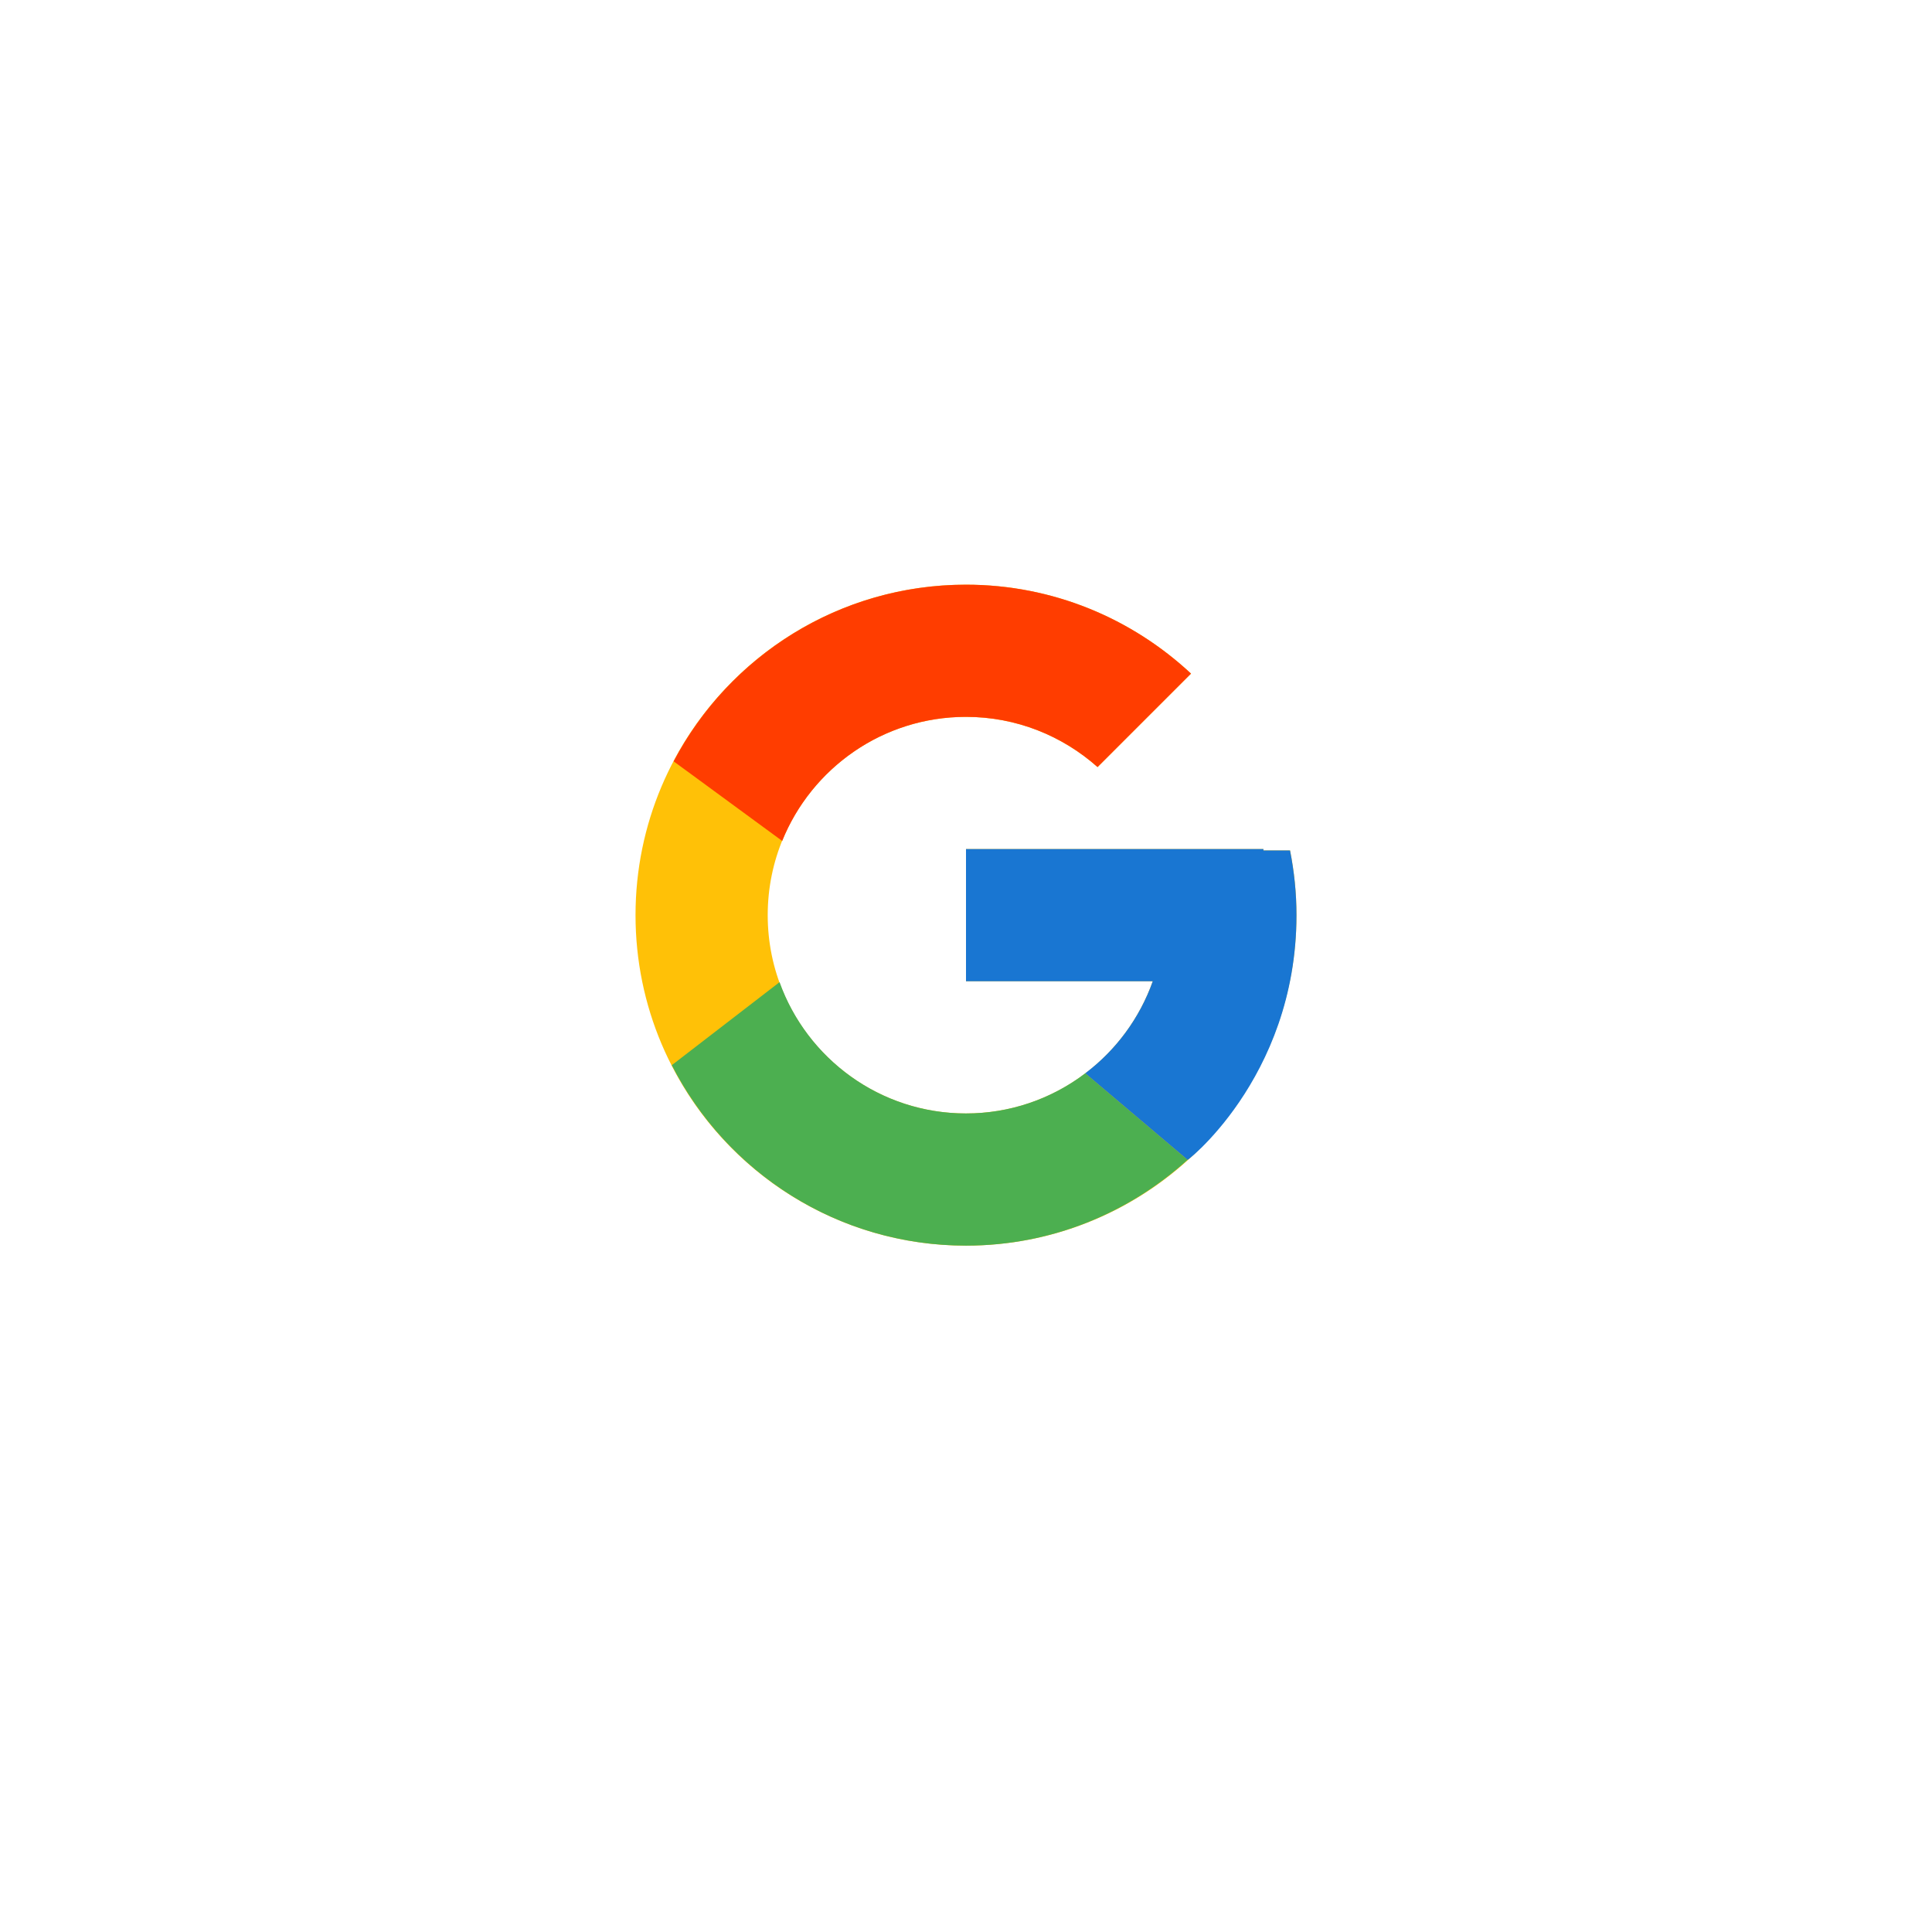 <svg width="76" height="76" viewBox="0 0 76 76" fill="none" xmlns="http://www.w3.org/2000/svg">
<g filter="url(#filter0_d)">
<rect x="10" y="8" width="56" height="56" rx="28" fill="white"/>
</g>
<path d="M50.747 33.454H49.7V33.4H38V38.6H45.347C44.275 41.627 41.395 43.8 38 43.8C33.692 43.8 30.2 40.307 30.2 36C30.2 31.692 33.692 28.2 38 28.2C39.988 28.2 41.797 28.95 43.175 30.175L46.852 26.498C44.53 24.334 41.424 23 38 23C30.821 23 25 28.821 25 36C25 43.179 30.821 49 38 49C45.179 49 51 43.179 51 36C51 35.128 50.91 34.278 50.747 33.454Z" fill="#FFC107"/>
<path d="M26.499 29.949L30.77 33.081C31.926 30.22 34.725 28.2 38 28.2C39.988 28.2 41.797 28.95 43.175 30.175L46.852 26.498C44.53 24.334 41.424 23 38 23C33.007 23 28.676 25.819 26.499 29.949Z" fill="#FF3D00"/>
<path d="M38 49C41.358 49 44.409 47.715 46.716 45.625L42.692 42.22C41.343 43.246 39.695 43.801 38 43.8C34.619 43.8 31.748 41.644 30.666 38.635L26.427 41.901C28.578 46.111 32.948 49 38 49Z" fill="#4CAF50"/>
<path d="M50.747 33.454H49.7V33.4H38V38.6H45.347C44.834 40.041 43.911 41.3 42.69 42.221L42.692 42.22L46.716 45.624C46.431 45.883 51 42.5 51 36C51 35.128 50.91 34.277 50.747 33.454Z" fill="#1976D2"/>
<defs>
<filter id="filter0_d" x="0" y="0" width="76" height="76" filterUnits="userSpaceOnUse" color-interpolation-filters="sRGB">
<feFlood flood-opacity="0" result="BackgroundImageFix"/>
<feColorMatrix in="SourceAlpha" type="matrix" values="0 0 0 0 0 0 0 0 0 0 0 0 0 0 0 0 0 0 127 0"/>
<feOffset dy="2"/>
<feGaussianBlur stdDeviation="5"/>
<feColorMatrix type="matrix" values="0 0 0 0 0 0 0 0 0 0 0 0 0 0 0 0 0 0 0.06 0"/>
<feBlend mode="normal" in2="BackgroundImageFix" result="effect1_dropShadow"/>
<feBlend mode="normal" in="SourceGraphic" in2="effect1_dropShadow" result="shape"/>
</filter>
</defs>
</svg>
